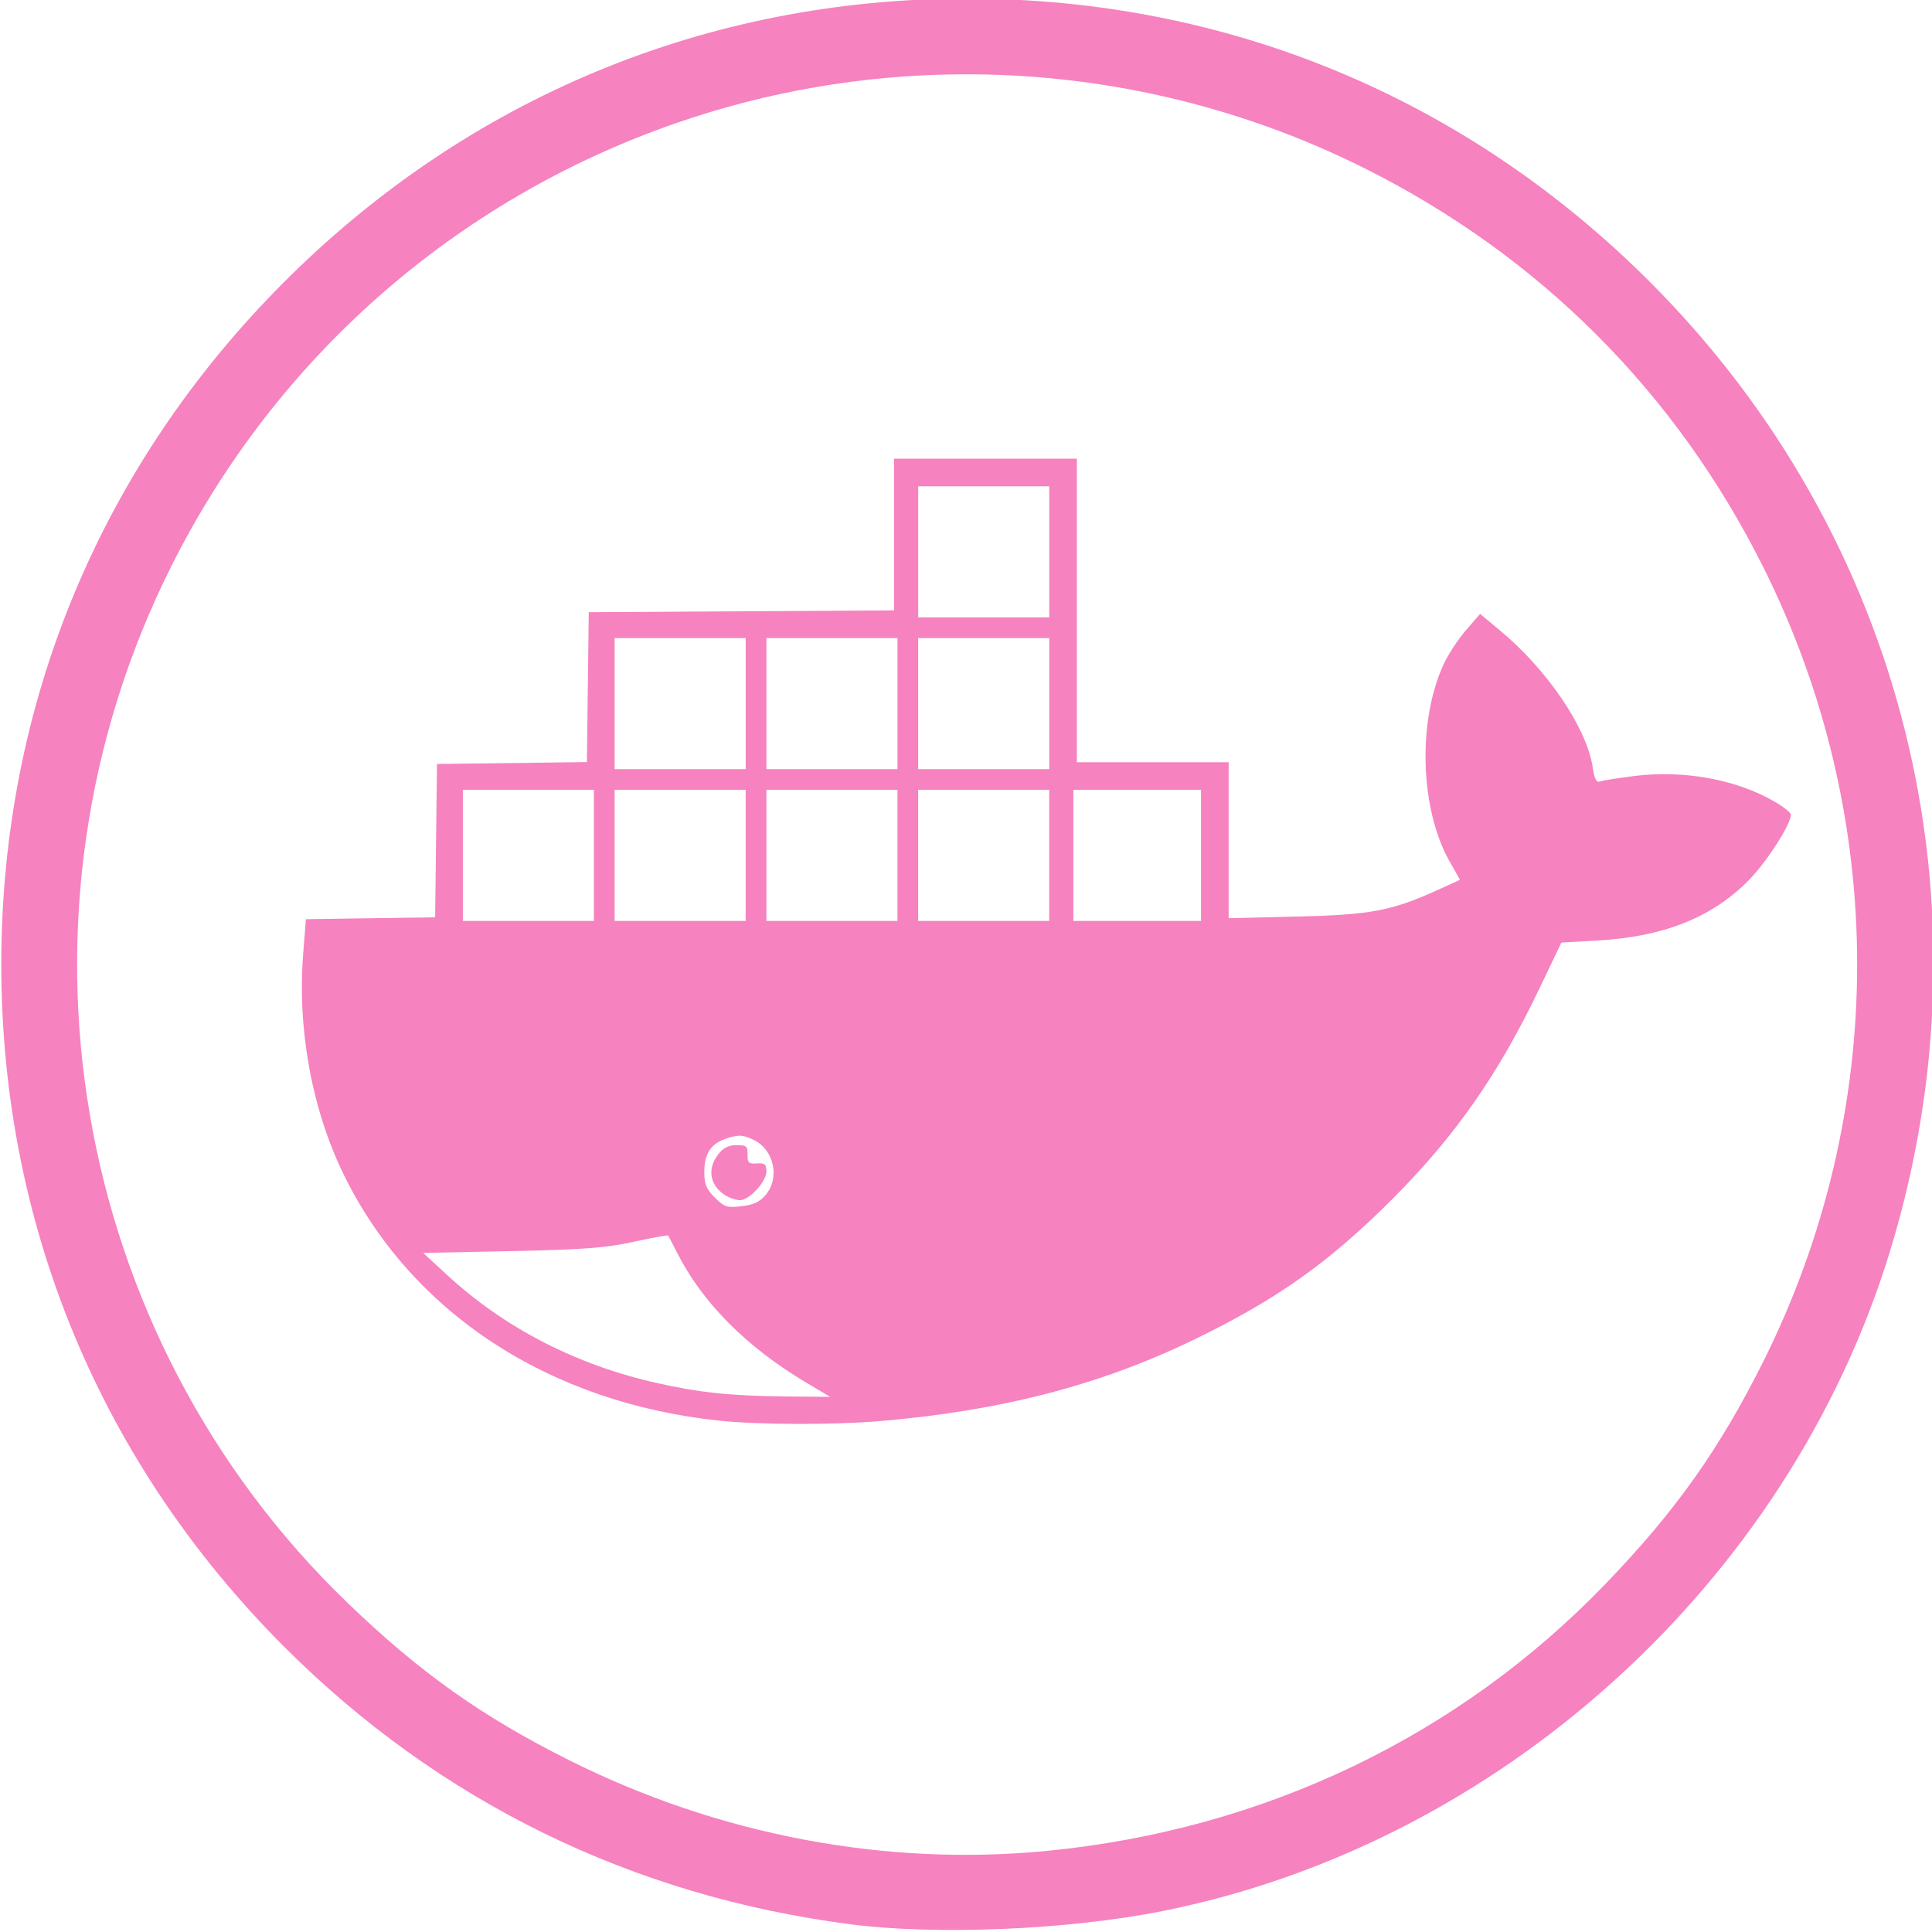 <?xml version="1.0" encoding="UTF-8" standalone="no"?>
<svg
   xmlns:dc="http://purl.org/dc/elements/1.1/"
   xmlns:cc="http://creativecommons.org/ns#"
   xmlns:rdf="http://www.w3.org/1999/02/22-rdf-syntax-ns#"
   xmlns:svg="http://www.w3.org/2000/svg"
   xmlns="http://www.w3.org/2000/svg"
   id="svg2"
   viewBox="0 0 400 400"
   height="400"
   width="400"
   y="0px"
   x="0px"
   preserveAspectRatio="none"
   version="1.1">
  <defs
     id="defs4" />
  <rect
     style="clip-rule:evenodd;display:none;fill:#e7e7e7;fill-rule:evenodd"
     id="rect3-4"
     height="263.333"
     width="334.407"
     display="none"
     y="306.684"
     x="-233.474" />
  <g
     transform="matrix(0.65,0,0,0.672,61.039,100.147)"
     display="none"
     id="g8-0"
     style="display:none">
    <path
       display="inline"
       d="m 61.093,319.89 c 6.023,0 11.763,-0.157 17.219,-0.464 0.476,-0.026 0.932,-0.063 1.402,-0.092 0.005,-0.002 0.008,-0.002 0.012,-0.002 13.872,-0.855 25.876,-2.708 35.902,-5.57 0.002,-0.002 0.004,-0.002 0.006,-0.002 1.823,-0.521 3.588,-1.07 5.282,-1.656 1.894,-0.657 2.896,-2.725 2.241,-4.618 -0.656,-1.895 -2.722,-2.899 -4.618,-2.24 -12.734,4.412 -29.535,6.842 -50.125,7.298 -0.002,0 -0.004,0 -0.005,0 -10.477,0.232 -21.93,-0.044 -34.352,-0.843 0,0 0,0 -0.001,0 -0.635,-0.038 -1.259,-0.075 -1.9,-0.118 -1.995,-0.128 -3.731,1.374 -3.869,3.375 -0.136,1.999 1.376,3.73 3.375,3.866 2.537,0.173 5.03,0.321 7.49,0.453 0.392,0.021 0.77,0.034 1.158,0.054 l 0,0 c 7.256,0.366 14.194,0.559 20.783,0.559 z"
       id="path10-1"
       style="display:inline;fill:#394d54" />
  </g>
  <rect
     style="clip-rule:evenodd;display:none;fill:#e7e7e7;fill-rule:evenodd"
     id="rect3"
     height="263.333"
     width="334.407"
     display="none"
     y="306.684"
     x="-233.474" />
  <g
     transform="matrix(0.65,0,0,0.672,61.039,100.147)"
     display="none"
     id="g8"
     style="display:none">
    <path
       display="inline"
       d="m 61.093,319.89 c 6.023,0 11.763,-0.157 17.219,-0.464 0.476,-0.026 0.932,-0.063 1.402,-0.092 0.005,-0.002 0.008,-0.002 0.012,-0.002 13.872,-0.855 25.876,-2.708 35.902,-5.57 0.002,-0.002 0.004,-0.002 0.006,-0.002 1.823,-0.521 3.588,-1.07 5.282,-1.656 1.894,-0.657 2.896,-2.725 2.241,-4.618 -0.656,-1.895 -2.722,-2.899 -4.618,-2.24 -12.734,4.412 -29.535,6.842 -50.125,7.298 -0.002,0 -0.004,0 -0.005,0 -10.477,0.232 -21.93,-0.044 -34.352,-0.843 0,0 0,0 -0.001,0 -0.635,-0.038 -1.259,-0.075 -1.9,-0.118 -1.995,-0.128 -3.731,1.374 -3.869,3.375 -0.136,1.999 1.376,3.73 3.375,3.866 2.537,0.173 5.03,0.321 7.49,0.453 0.392,0.021 0.77,0.034 1.158,0.054 l 0,0 c 7.256,0.366 14.194,0.559 20.783,0.559 z"
       id="path10"
       style="display:inline;fill:#394d54" />
  </g>
  <rect
     x="232.313"
     y="275.283"
     display="none"
     width="211.723"
     height="166.724"
     id="rect3-4-9"
     style="clip-rule:evenodd;display:none;fill:#e7e7e7;fill-rule:evenodd" />
  <g
     style="display:none"
     id="g8-0-9"
     display="none"
     transform="matrix(0.412,0,0,0.425,418.778,144.519)">
    <path
       style="display:inline;fill:#394d54"
       id="path10-1-0"
       d="m 61.093,319.89 c 6.023,0 11.763,-0.157 17.219,-0.464 0.476,-0.026 0.932,-0.063 1.402,-0.092 0.005,-0.002 0.008,-0.002 0.012,-0.002 13.872,-0.855 25.876,-2.708 35.902,-5.57 0.002,-0.002 0.004,-0.002 0.006,-0.002 1.823,-0.521 3.588,-1.07 5.282,-1.656 1.894,-0.657 2.896,-2.725 2.241,-4.618 -0.656,-1.895 -2.722,-2.899 -4.618,-2.24 -12.734,4.412 -29.535,6.842 -50.125,7.298 -0.002,0 -0.004,0 -0.005,0 -10.477,0.232 -21.93,-0.044 -34.352,-0.843 0,0 0,0 -0.001,0 -0.635,-0.038 -1.259,-0.075 -1.9,-0.118 -1.995,-0.128 -3.731,1.374 -3.869,3.375 -0.136,1.999 1.376,3.73 3.375,3.866 2.537,0.173 5.03,0.321 7.49,0.453 0.392,0.021 0.77,0.034 1.158,0.054 l 0,0 c 7.256,0.366 14.194,0.559 20.783,0.559 z"
       display="inline" />
  </g>
  <rect
     x="232.313"
     y="275.283"
     display="none"
     width="211.723"
     height="166.724"
     id="rect3-7"
     style="clip-rule:evenodd;display:none;fill:#e7e7e7;fill-rule:evenodd" />
  <g
     style="display:none"
     id="g8-8"
     display="none"
     transform="matrix(0.412,0,0,0.425,418.778,144.519)">
    <path
       style="display:inline;fill:#394d54"
       id="path10-4"
       d="m 61.093,319.89 c 6.023,0 11.763,-0.157 17.219,-0.464 0.476,-0.026 0.932,-0.063 1.402,-0.092 0.005,-0.002 0.008,-0.002 0.012,-0.002 13.872,-0.855 25.876,-2.708 35.902,-5.57 0.002,-0.002 0.004,-0.002 0.006,-0.002 1.823,-0.521 3.588,-1.07 5.282,-1.656 1.894,-0.657 2.896,-2.725 2.241,-4.618 -0.656,-1.895 -2.722,-2.899 -4.618,-2.24 -12.734,4.412 -29.535,6.842 -50.125,7.298 -0.002,0 -0.004,0 -0.005,0 -10.477,0.232 -21.93,-0.044 -34.352,-0.843 0,0 0,0 -0.001,0 -0.635,-0.038 -1.259,-0.075 -1.9,-0.118 -1.995,-0.128 -3.731,1.374 -3.869,3.375 -0.136,1.999 1.376,3.73 3.375,3.866 2.537,0.173 5.03,0.321 7.49,0.453 0.392,0.021 0.77,0.034 1.158,0.054 l 0,0 c 7.256,0.366 14.194,0.559 20.783,0.559 z"
       display="inline" />
  </g>
  <g
     transform="matrix(1.276,0,0,1.276,-0.075,-110.49)"
     id="g4147"
     style="fill:#f682bf;fill-opacity:1">
    <path
       style="fill:#f682bf;fill-opacity:1;stroke:none"
       d="m 156.97,86.362 c -42.158,0 -80.887,16.062 -110.762,45.937 -29.875,29.875 -45.938,68.606 -45.938,110.764 0,42.158 16.064,80.887 45.938,110.762 25.086,25.086 56.44,40.436 91.924,45.003 13.933,1.793 35.294,0.885 50.521,-2.149 C 243.468,385.757 290.302,343.298 306.715,289.644 323.935,233.352 309.165,173.729 267.734,132.299 237.859,102.424 199.128,86.362 156.97,86.362 Z m -1.427,12.289 c 22.678,-0.206 45.339,4.929 65.994,15.278 28.308,14.182 50.384,36.258 64.566,64.566 20.386,40.691 20.386,88.442 0,129.133 -7.114,14.199 -14.2,24.182 -25.486,35.905 -23.885,24.811 -55.509,39.939 -90.679,43.375 -26.234,2.563 -53.305,-2.576 -77.534,-14.714 C 78.205,365.08 68.221,357.995 56.497,346.709 11.272,303.172 -0.375,234.808 27.839,178.495 44.797,144.645 73.93,119.037 109.609,106.618 c 14.895,-5.184 30.419,-7.826 45.935,-7.967 z"
       id="path4212" />
    <path
       style="fill:#f682bf;fill-opacity:1;stroke:none"
       d="m 145.121,161.016 0,12.307 0,12.308 -24.766,0.145 -24.766,0.146 -0.151,12.162 -0.151,12.162 -12.162,0.151 -12.162,0.151 -0.151,12.44 -0.15,12.441 -10.484,0.152 -10.483,0.153 -0.443,5.597 c -0.969,12.248 1.421,25.287 6.567,35.82 10.958,22.433 33.319,37.072 61.039,39.961 6.419,0.669 18.543,0.696 26.026,0.057 19.558,-1.67 35.532,-5.798 50.652,-13.09 13.577,-6.548 22.123,-12.592 32.485,-22.974 10.188,-10.208 17.194,-20.248 23.847,-34.177 l 3.535,-7.402 5.887,-0.332 c 10.609,-0.597 18.421,-3.681 24.356,-9.616 2.953,-2.953 6.996,-9.194 6.996,-10.799 0,-0.312 -1.146,-1.24 -2.546,-2.061 -6.167,-3.614 -14.692,-5.207 -22.673,-4.237 -2.726,0.332 -5.315,0.74 -5.752,0.907 -0.586,0.225 -0.895,-0.368 -1.179,-2.264 -0.958,-6.39 -7.322,-15.805 -15.008,-22.201 l -3.272,-2.723 -2.303,2.659 c -1.267,1.462 -2.899,3.96 -3.628,5.55 -4.247,9.267 -3.815,23.45 0.974,31.935 l 1.697,3.006 -3.615,1.639 c -7.515,3.407 -10.856,4.038 -22.87,4.321 l -11.054,0.26 0,-12.651 0,-12.651 -12.313,0 -12.313,0 0,-24.626 0,-24.626 -14.832,0 -14.832,0 z m 3.918,4.478 10.634,0 10.634,0 0,10.634 0,10.634 -10.634,0 -10.634,0 0,-10.634 0,-10.634 z m -49.253,24.626 10.634,0 10.634,0 0,10.634 0,10.634 -10.634,0 -10.634,0 0,-10.634 0,-10.634 z m 24.626,0 10.634,0 10.634,0 0,10.634 0,10.634 -10.634,0 -10.634,0 0,-10.634 0,-10.634 z m 24.626,0 10.634,0 10.634,0 0,10.634 0,10.634 -10.634,0 -10.634,0 0,-10.634 0,-10.634 z m -73.879,24.626 10.634,0 10.634,0 0,10.634 0,10.634 -10.634,0 -10.634,0 0,-10.634 0,-10.634 z m 24.626,0 10.634,0 10.634,0 0,10.634 0,10.634 -10.634,0 -10.634,0 0,-10.634 0,-10.634 z m 24.626,0 10.634,0 10.634,0 0,10.634 0,10.634 -10.634,0 -10.634,0 0,-10.634 0,-10.634 z m 24.626,0 10.634,0 10.634,0 0,10.634 0,10.634 -10.634,0 -10.634,0 0,-10.634 0,-10.634 z m 25.186,0 10.354,0 10.354,0 0,10.634 0,10.634 -10.354,0 -10.354,0 0,-10.634 0,-10.634 z m -54.382,56.135 c 0.781,-0.047 1.437,0.153 2.453,0.635 3.366,1.597 4.368,6.214 1.958,9.016 -0.932,1.084 -1.983,1.566 -3.89,1.781 -2.358,0.266 -2.78,0.128 -4.319,-1.411 -1.379,-1.379 -1.706,-2.173 -1.706,-4.143 0,-3.081 1.142,-4.719 3.858,-5.532 0.665,-0.199 1.179,-0.317 1.647,-0.345 z m -0.266,1.513 c -1.278,0 -2.137,0.428 -2.96,1.475 -1.921,2.442 -1.361,5.244 1.359,6.804 0.616,0.353 1.58,0.65 2.143,0.659 1.499,0.025 4.294,-3.01 4.294,-4.662 0,-1.188 -0.24,-1.392 -1.539,-1.303 -1.336,0.091 -1.536,-0.097 -1.517,-1.433 0.02,-1.365 -0.182,-1.539 -1.779,-1.539 z m -11.258,14.657 c 0.083,-0.005 0.131,-0.003 0.141,0.008 0.079,0.091 0.712,1.3 1.408,2.685 4.088,8.142 11.272,15.389 20.981,21.169 l 3.918,2.332 -7.276,-0.07 c -8.846,-0.085 -14.002,-0.627 -20.988,-2.211 -13.034,-2.956 -24.567,-8.905 -33.861,-17.467 l -3.918,-3.608 14.272,-0.297 c 11.705,-0.243 15.266,-0.512 19.797,-1.495 2.659,-0.577 4.944,-1.007 5.527,-1.044 z"
       id="path4209" />
  </g>
</svg>
